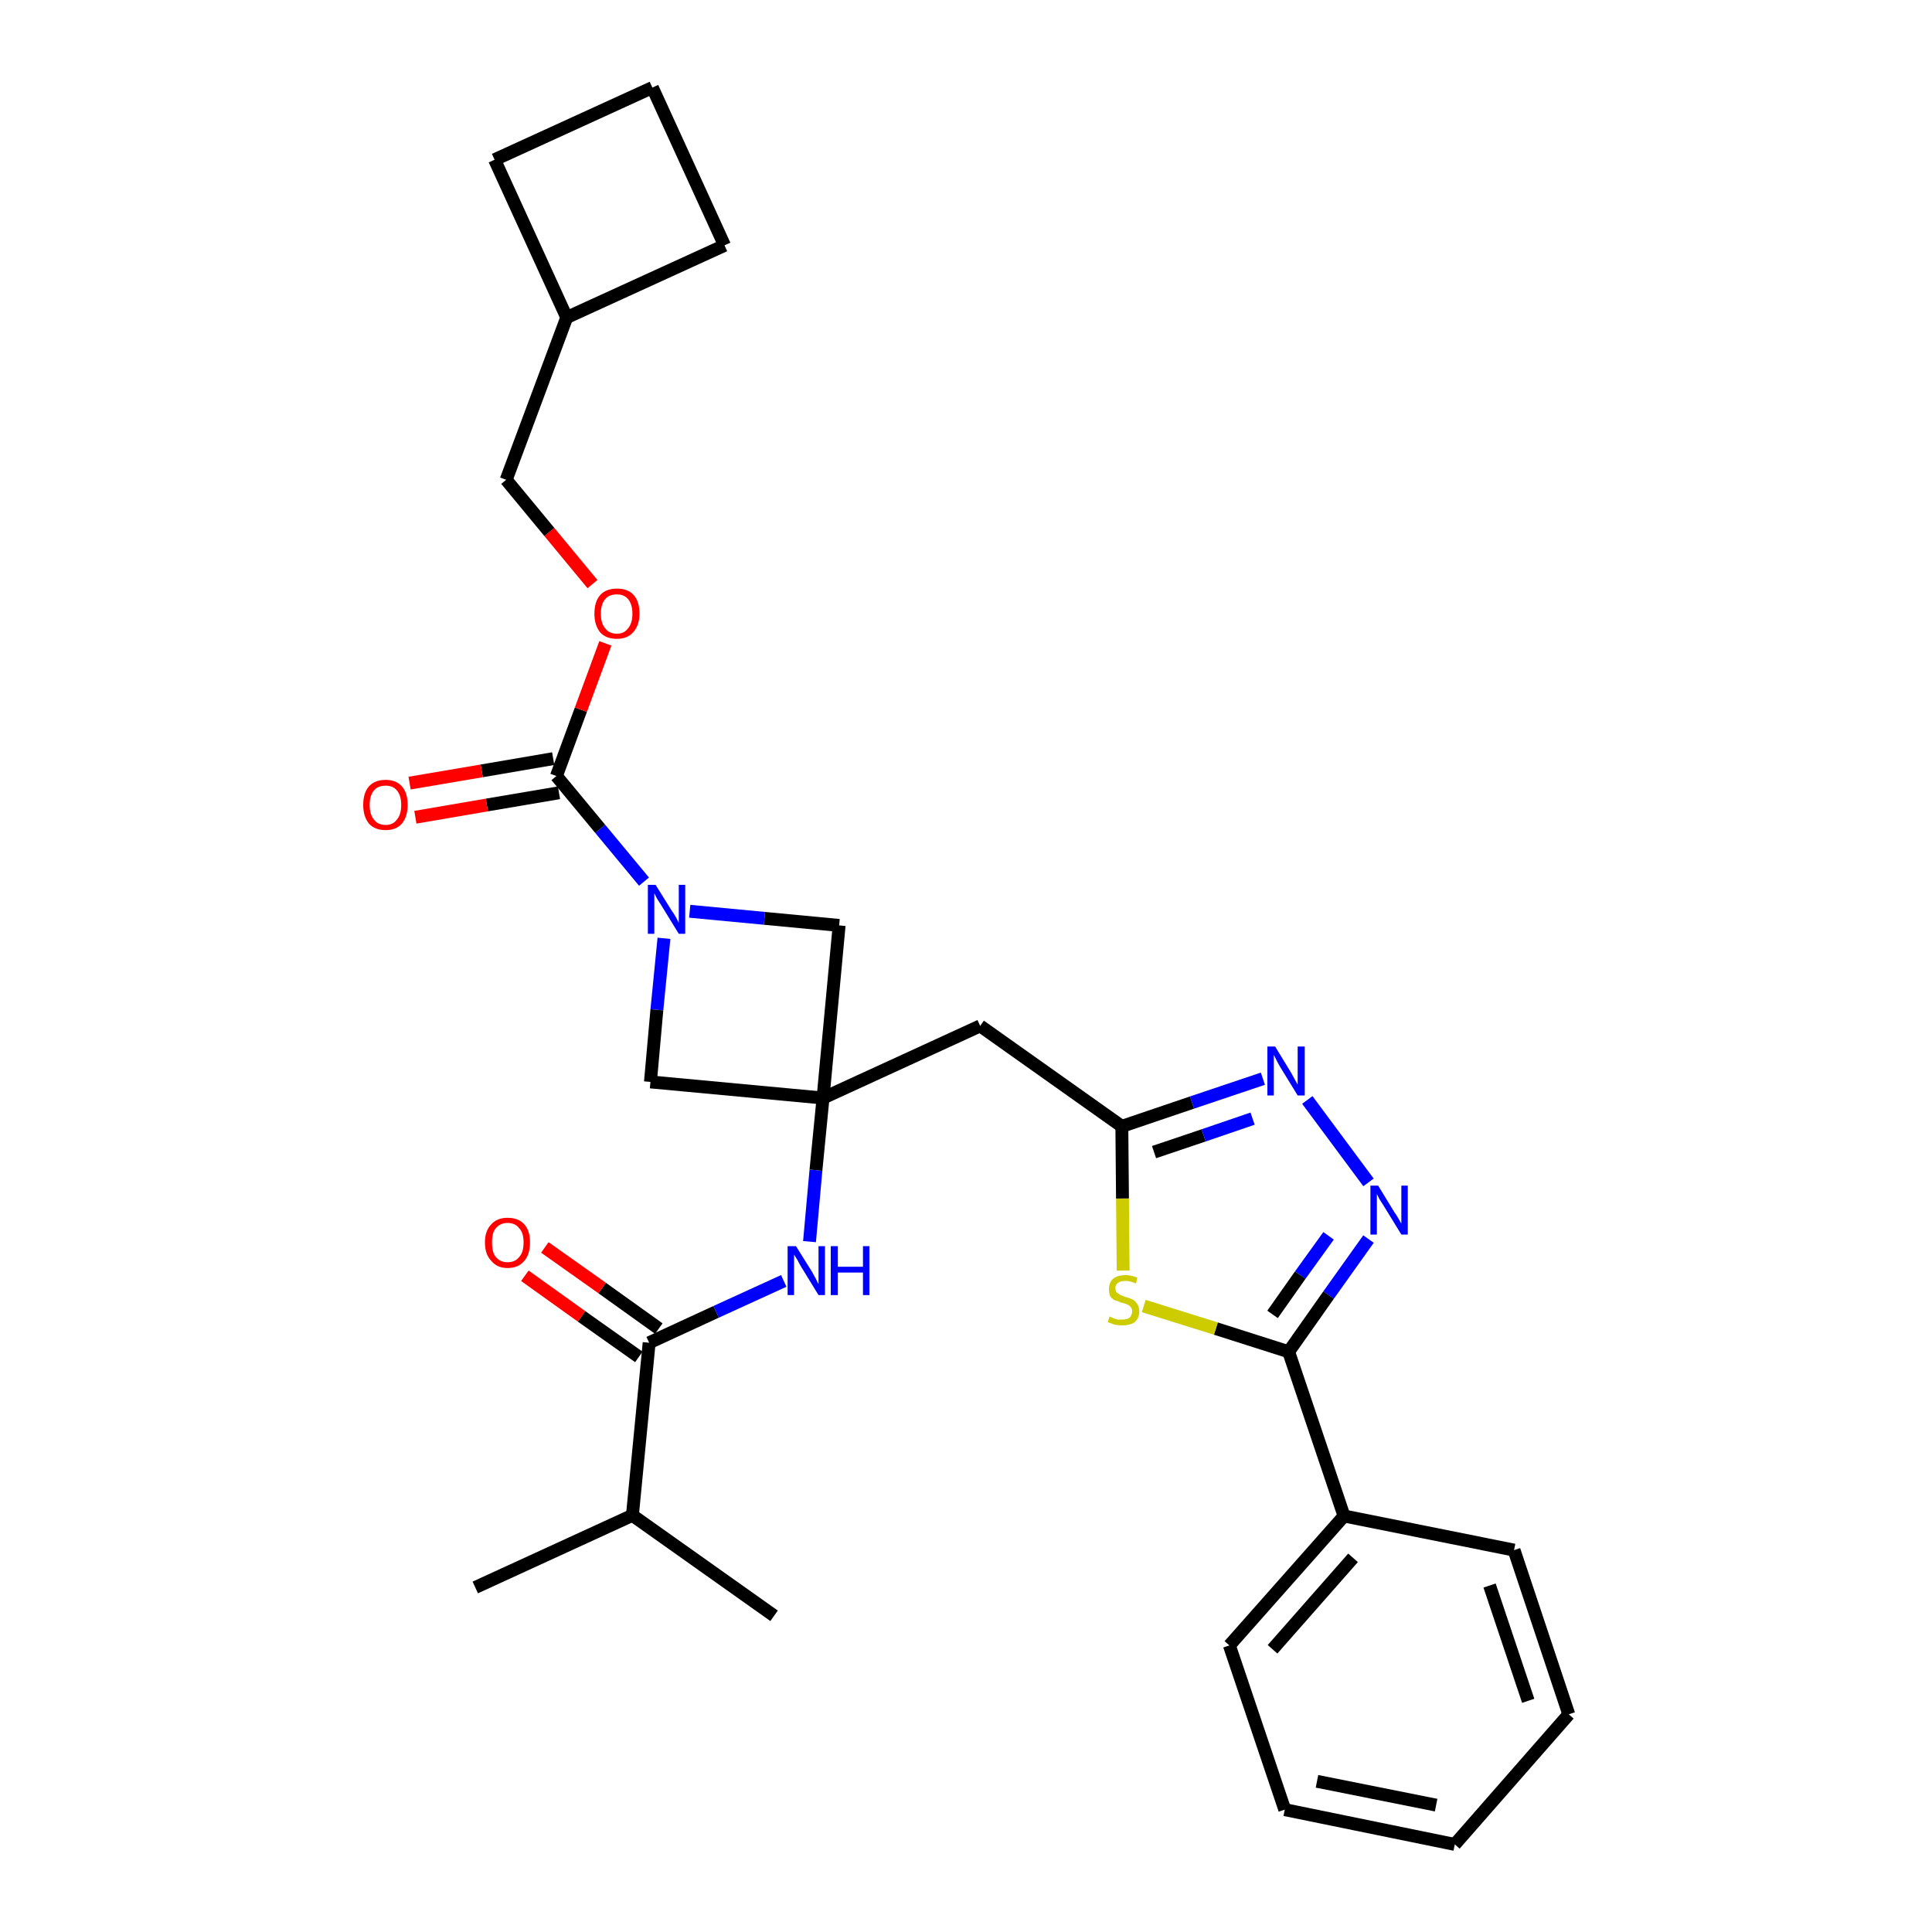 <?xml version='1.0' encoding='iso-8859-1'?>
<svg version='1.1' baseProfile='full'
              xmlns='http://www.w3.org/2000/svg'
                      xmlns:rdkit='http://www.rdkit.org/xml'
                      xmlns:xlink='http://www.w3.org/1999/xlink'
                  xml:space='preserve'
width='300px' height='300px' viewBox='0 0 300 300'>
<!-- END OF HEADER -->
<path class='bond-0 atom-0 atom-1' d='M 73.8,246.5 L 98.2,235.3' style='fill:none;fill-rule:evenodd;stroke:#000000;stroke-width:2.0px;stroke-linecap:butt;stroke-linejoin:miter;stroke-opacity:1' />
<path class='bond-1 atom-1 atom-2' d='M 98.2,235.3 L 120.2,250.9' style='fill:none;fill-rule:evenodd;stroke:#000000;stroke-width:2.0px;stroke-linecap:butt;stroke-linejoin:miter;stroke-opacity:1' />
<path class='bond-2 atom-1 atom-3' d='M 98.2,235.3 L 100.8,208.5' style='fill:none;fill-rule:evenodd;stroke:#000000;stroke-width:2.0px;stroke-linecap:butt;stroke-linejoin:miter;stroke-opacity:1' />
<path class='bond-3 atom-3 atom-4' d='M 102.3,206.3 L 93.5,200.0' style='fill:none;fill-rule:evenodd;stroke:#000000;stroke-width:2.0px;stroke-linecap:butt;stroke-linejoin:miter;stroke-opacity:1' />
<path class='bond-3 atom-3 atom-4' d='M 93.5,200.0 L 84.6,193.7' style='fill:none;fill-rule:evenodd;stroke:#FF0000;stroke-width:2.0px;stroke-linecap:butt;stroke-linejoin:miter;stroke-opacity:1' />
<path class='bond-3 atom-3 atom-4' d='M 99.2,210.7 L 90.3,204.4' style='fill:none;fill-rule:evenodd;stroke:#000000;stroke-width:2.0px;stroke-linecap:butt;stroke-linejoin:miter;stroke-opacity:1' />
<path class='bond-3 atom-3 atom-4' d='M 90.3,204.4 L 81.5,198.1' style='fill:none;fill-rule:evenodd;stroke:#FF0000;stroke-width:2.0px;stroke-linecap:butt;stroke-linejoin:miter;stroke-opacity:1' />
<path class='bond-4 atom-3 atom-5' d='M 100.8,208.5 L 111.2,203.7' style='fill:none;fill-rule:evenodd;stroke:#000000;stroke-width:2.0px;stroke-linecap:butt;stroke-linejoin:miter;stroke-opacity:1' />
<path class='bond-4 atom-3 atom-5' d='M 111.2,203.7 L 121.7,198.9' style='fill:none;fill-rule:evenodd;stroke:#0000FF;stroke-width:2.0px;stroke-linecap:butt;stroke-linejoin:miter;stroke-opacity:1' />
<path class='bond-5 atom-5 atom-6' d='M 125.7,192.8 L 126.7,181.7' style='fill:none;fill-rule:evenodd;stroke:#0000FF;stroke-width:2.0px;stroke-linecap:butt;stroke-linejoin:miter;stroke-opacity:1' />
<path class='bond-5 atom-5 atom-6' d='M 126.7,181.7 L 127.8,170.5' style='fill:none;fill-rule:evenodd;stroke:#000000;stroke-width:2.0px;stroke-linecap:butt;stroke-linejoin:miter;stroke-opacity:1' />
<path class='bond-6 atom-6 atom-7' d='M 127.8,170.5 L 152.2,159.3' style='fill:none;fill-rule:evenodd;stroke:#000000;stroke-width:2.0px;stroke-linecap:butt;stroke-linejoin:miter;stroke-opacity:1' />
<path class='bond-18 atom-6 atom-19' d='M 127.8,170.5 L 101.0,168.0' style='fill:none;fill-rule:evenodd;stroke:#000000;stroke-width:2.0px;stroke-linecap:butt;stroke-linejoin:miter;stroke-opacity:1' />
<path class='bond-29 atom-29 atom-6' d='M 130.3,143.7 L 127.8,170.5' style='fill:none;fill-rule:evenodd;stroke:#000000;stroke-width:2.0px;stroke-linecap:butt;stroke-linejoin:miter;stroke-opacity:1' />
<path class='bond-7 atom-7 atom-8' d='M 152.2,159.3 L 174.2,174.9' style='fill:none;fill-rule:evenodd;stroke:#000000;stroke-width:2.0px;stroke-linecap:butt;stroke-linejoin:miter;stroke-opacity:1' />
<path class='bond-8 atom-8 atom-9' d='M 174.2,174.9 L 185.1,171.2' style='fill:none;fill-rule:evenodd;stroke:#000000;stroke-width:2.0px;stroke-linecap:butt;stroke-linejoin:miter;stroke-opacity:1' />
<path class='bond-8 atom-8 atom-9' d='M 185.1,171.2 L 196.1,167.5' style='fill:none;fill-rule:evenodd;stroke:#0000FF;stroke-width:2.0px;stroke-linecap:butt;stroke-linejoin:miter;stroke-opacity:1' />
<path class='bond-8 atom-8 atom-9' d='M 179.2,178.9 L 186.9,176.3' style='fill:none;fill-rule:evenodd;stroke:#000000;stroke-width:2.0px;stroke-linecap:butt;stroke-linejoin:miter;stroke-opacity:1' />
<path class='bond-8 atom-8 atom-9' d='M 186.9,176.3 L 194.5,173.7' style='fill:none;fill-rule:evenodd;stroke:#0000FF;stroke-width:2.0px;stroke-linecap:butt;stroke-linejoin:miter;stroke-opacity:1' />
<path class='bond-30 atom-18 atom-8' d='M 174.4,197.3 L 174.3,186.1' style='fill:none;fill-rule:evenodd;stroke:#CCCC00;stroke-width:2.0px;stroke-linecap:butt;stroke-linejoin:miter;stroke-opacity:1' />
<path class='bond-30 atom-18 atom-8' d='M 174.3,186.1 L 174.2,174.9' style='fill:none;fill-rule:evenodd;stroke:#000000;stroke-width:2.0px;stroke-linecap:butt;stroke-linejoin:miter;stroke-opacity:1' />
<path class='bond-9 atom-9 atom-10' d='M 203.0,170.8 L 212.5,183.6' style='fill:none;fill-rule:evenodd;stroke:#0000FF;stroke-width:2.0px;stroke-linecap:butt;stroke-linejoin:miter;stroke-opacity:1' />
<path class='bond-10 atom-10 atom-11' d='M 212.5,192.4 L 206.3,201.1' style='fill:none;fill-rule:evenodd;stroke:#0000FF;stroke-width:2.0px;stroke-linecap:butt;stroke-linejoin:miter;stroke-opacity:1' />
<path class='bond-10 atom-10 atom-11' d='M 206.3,201.1 L 200.1,209.9' style='fill:none;fill-rule:evenodd;stroke:#000000;stroke-width:2.0px;stroke-linecap:butt;stroke-linejoin:miter;stroke-opacity:1' />
<path class='bond-10 atom-10 atom-11' d='M 206.3,191.9 L 201.9,198.0' style='fill:none;fill-rule:evenodd;stroke:#0000FF;stroke-width:2.0px;stroke-linecap:butt;stroke-linejoin:miter;stroke-opacity:1' />
<path class='bond-10 atom-10 atom-11' d='M 201.9,198.0 L 197.6,204.1' style='fill:none;fill-rule:evenodd;stroke:#000000;stroke-width:2.0px;stroke-linecap:butt;stroke-linejoin:miter;stroke-opacity:1' />
<path class='bond-11 atom-11 atom-12' d='M 200.1,209.9 L 208.7,235.4' style='fill:none;fill-rule:evenodd;stroke:#000000;stroke-width:2.0px;stroke-linecap:butt;stroke-linejoin:miter;stroke-opacity:1' />
<path class='bond-17 atom-11 atom-18' d='M 200.1,209.9 L 188.8,206.3' style='fill:none;fill-rule:evenodd;stroke:#000000;stroke-width:2.0px;stroke-linecap:butt;stroke-linejoin:miter;stroke-opacity:1' />
<path class='bond-17 atom-11 atom-18' d='M 188.8,206.3 L 177.6,202.8' style='fill:none;fill-rule:evenodd;stroke:#CCCC00;stroke-width:2.0px;stroke-linecap:butt;stroke-linejoin:miter;stroke-opacity:1' />
<path class='bond-12 atom-12 atom-13' d='M 208.7,235.4 L 190.9,255.5' style='fill:none;fill-rule:evenodd;stroke:#000000;stroke-width:2.0px;stroke-linecap:butt;stroke-linejoin:miter;stroke-opacity:1' />
<path class='bond-12 atom-12 atom-13' d='M 210.1,241.9 L 197.6,256.1' style='fill:none;fill-rule:evenodd;stroke:#000000;stroke-width:2.0px;stroke-linecap:butt;stroke-linejoin:miter;stroke-opacity:1' />
<path class='bond-32 atom-17 atom-12' d='M 235.1,240.7 L 208.7,235.4' style='fill:none;fill-rule:evenodd;stroke:#000000;stroke-width:2.0px;stroke-linecap:butt;stroke-linejoin:miter;stroke-opacity:1' />
<path class='bond-13 atom-13 atom-14' d='M 190.9,255.5 L 199.5,281.0' style='fill:none;fill-rule:evenodd;stroke:#000000;stroke-width:2.0px;stroke-linecap:butt;stroke-linejoin:miter;stroke-opacity:1' />
<path class='bond-14 atom-14 atom-15' d='M 199.5,281.0 L 225.9,286.4' style='fill:none;fill-rule:evenodd;stroke:#000000;stroke-width:2.0px;stroke-linecap:butt;stroke-linejoin:miter;stroke-opacity:1' />
<path class='bond-14 atom-14 atom-15' d='M 204.5,276.6 L 223.0,280.3' style='fill:none;fill-rule:evenodd;stroke:#000000;stroke-width:2.0px;stroke-linecap:butt;stroke-linejoin:miter;stroke-opacity:1' />
<path class='bond-15 atom-15 atom-16' d='M 225.9,286.4 L 243.6,266.2' style='fill:none;fill-rule:evenodd;stroke:#000000;stroke-width:2.0px;stroke-linecap:butt;stroke-linejoin:miter;stroke-opacity:1' />
<path class='bond-16 atom-16 atom-17' d='M 243.6,266.2 L 235.1,240.7' style='fill:none;fill-rule:evenodd;stroke:#000000;stroke-width:2.0px;stroke-linecap:butt;stroke-linejoin:miter;stroke-opacity:1' />
<path class='bond-16 atom-16 atom-17' d='M 237.3,264.1 L 231.3,246.2' style='fill:none;fill-rule:evenodd;stroke:#000000;stroke-width:2.0px;stroke-linecap:butt;stroke-linejoin:miter;stroke-opacity:1' />
<path class='bond-19 atom-19 atom-20' d='M 101.0,168.0 L 102.0,156.8' style='fill:none;fill-rule:evenodd;stroke:#000000;stroke-width:2.0px;stroke-linecap:butt;stroke-linejoin:miter;stroke-opacity:1' />
<path class='bond-19 atom-19 atom-20' d='M 102.0,156.8 L 103.1,145.7' style='fill:none;fill-rule:evenodd;stroke:#0000FF;stroke-width:2.0px;stroke-linecap:butt;stroke-linejoin:miter;stroke-opacity:1' />
<path class='bond-20 atom-20 atom-21' d='M 100.0,136.9 L 93.2,128.7' style='fill:none;fill-rule:evenodd;stroke:#0000FF;stroke-width:2.0px;stroke-linecap:butt;stroke-linejoin:miter;stroke-opacity:1' />
<path class='bond-20 atom-20 atom-21' d='M 93.2,128.7 L 86.4,120.5' style='fill:none;fill-rule:evenodd;stroke:#000000;stroke-width:2.0px;stroke-linecap:butt;stroke-linejoin:miter;stroke-opacity:1' />
<path class='bond-28 atom-20 atom-29' d='M 107.1,141.5 L 118.7,142.6' style='fill:none;fill-rule:evenodd;stroke:#0000FF;stroke-width:2.0px;stroke-linecap:butt;stroke-linejoin:miter;stroke-opacity:1' />
<path class='bond-28 atom-20 atom-29' d='M 118.7,142.6 L 130.3,143.7' style='fill:none;fill-rule:evenodd;stroke:#000000;stroke-width:2.0px;stroke-linecap:butt;stroke-linejoin:miter;stroke-opacity:1' />
<path class='bond-21 atom-21 atom-22' d='M 85.9,117.8 L 74.8,119.7' style='fill:none;fill-rule:evenodd;stroke:#000000;stroke-width:2.0px;stroke-linecap:butt;stroke-linejoin:miter;stroke-opacity:1' />
<path class='bond-21 atom-21 atom-22' d='M 74.8,119.7 L 63.6,121.6' style='fill:none;fill-rule:evenodd;stroke:#FF0000;stroke-width:2.0px;stroke-linecap:butt;stroke-linejoin:miter;stroke-opacity:1' />
<path class='bond-21 atom-21 atom-22' d='M 86.8,123.1 L 75.6,125.0' style='fill:none;fill-rule:evenodd;stroke:#000000;stroke-width:2.0px;stroke-linecap:butt;stroke-linejoin:miter;stroke-opacity:1' />
<path class='bond-21 atom-21 atom-22' d='M 75.6,125.0 L 64.5,126.9' style='fill:none;fill-rule:evenodd;stroke:#FF0000;stroke-width:2.0px;stroke-linecap:butt;stroke-linejoin:miter;stroke-opacity:1' />
<path class='bond-22 atom-21 atom-23' d='M 86.4,120.5 L 90.2,110.2' style='fill:none;fill-rule:evenodd;stroke:#000000;stroke-width:2.0px;stroke-linecap:butt;stroke-linejoin:miter;stroke-opacity:1' />
<path class='bond-22 atom-21 atom-23' d='M 90.2,110.2 L 94.0,99.9' style='fill:none;fill-rule:evenodd;stroke:#FF0000;stroke-width:2.0px;stroke-linecap:butt;stroke-linejoin:miter;stroke-opacity:1' />
<path class='bond-23 atom-23 atom-24' d='M 92.0,90.7 L 85.3,82.6' style='fill:none;fill-rule:evenodd;stroke:#FF0000;stroke-width:2.0px;stroke-linecap:butt;stroke-linejoin:miter;stroke-opacity:1' />
<path class='bond-23 atom-23 atom-24' d='M 85.3,82.6 L 78.6,74.5' style='fill:none;fill-rule:evenodd;stroke:#000000;stroke-width:2.0px;stroke-linecap:butt;stroke-linejoin:miter;stroke-opacity:1' />
<path class='bond-24 atom-24 atom-25' d='M 78.6,74.5 L 88.0,49.3' style='fill:none;fill-rule:evenodd;stroke:#000000;stroke-width:2.0px;stroke-linecap:butt;stroke-linejoin:miter;stroke-opacity:1' />
<path class='bond-25 atom-25 atom-26' d='M 88.0,49.3 L 112.5,38.1' style='fill:none;fill-rule:evenodd;stroke:#000000;stroke-width:2.0px;stroke-linecap:butt;stroke-linejoin:miter;stroke-opacity:1' />
<path class='bond-31 atom-28 atom-25' d='M 76.8,24.8 L 88.0,49.3' style='fill:none;fill-rule:evenodd;stroke:#000000;stroke-width:2.0px;stroke-linecap:butt;stroke-linejoin:miter;stroke-opacity:1' />
<path class='bond-26 atom-26 atom-27' d='M 112.5,38.1 L 101.3,13.6' style='fill:none;fill-rule:evenodd;stroke:#000000;stroke-width:2.0px;stroke-linecap:butt;stroke-linejoin:miter;stroke-opacity:1' />
<path class='bond-27 atom-27 atom-28' d='M 101.3,13.6 L 76.8,24.8' style='fill:none;fill-rule:evenodd;stroke:#000000;stroke-width:2.0px;stroke-linecap:butt;stroke-linejoin:miter;stroke-opacity:1' />
<path  class='atom-4' d='M 75.3 192.9
Q 75.3 191.1, 76.3 190.1
Q 77.2 189.1, 78.8 189.1
Q 80.5 189.1, 81.4 190.1
Q 82.3 191.1, 82.3 192.9
Q 82.3 194.8, 81.4 195.8
Q 80.5 196.9, 78.8 196.9
Q 77.2 196.9, 76.3 195.8
Q 75.3 194.8, 75.3 192.9
M 78.8 196.0
Q 80.0 196.0, 80.6 195.2
Q 81.3 194.5, 81.3 192.9
Q 81.3 191.4, 80.6 190.7
Q 80.0 189.9, 78.8 189.9
Q 77.7 189.9, 77.0 190.7
Q 76.4 191.4, 76.4 192.9
Q 76.4 194.5, 77.0 195.2
Q 77.7 196.0, 78.8 196.0
' fill='#FF0000'/>
<path  class='atom-5' d='M 123.6 193.5
L 126.1 197.5
Q 126.3 197.9, 126.7 198.6
Q 127.1 199.4, 127.1 199.4
L 127.1 193.5
L 128.1 193.5
L 128.1 201.1
L 127.1 201.1
L 124.4 196.7
Q 124.1 196.2, 123.8 195.6
Q 123.4 195.0, 123.3 194.8
L 123.3 201.1
L 122.3 201.1
L 122.3 193.5
L 123.6 193.5
' fill='#0000FF'/>
<path  class='atom-5' d='M 129.0 193.5
L 130.1 193.5
L 130.1 196.7
L 134.0 196.7
L 134.0 193.5
L 135.0 193.5
L 135.0 201.1
L 134.0 201.1
L 134.0 197.6
L 130.1 197.6
L 130.1 201.1
L 129.0 201.1
L 129.0 193.5
' fill='#0000FF'/>
<path  class='atom-9' d='M 198.0 162.5
L 200.5 166.6
Q 200.7 167.0, 201.1 167.7
Q 201.5 168.4, 201.5 168.4
L 201.5 162.5
L 202.6 162.5
L 202.6 170.1
L 201.5 170.1
L 198.8 165.7
Q 198.5 165.2, 198.2 164.6
Q 197.9 164.0, 197.8 163.8
L 197.8 170.1
L 196.8 170.1
L 196.8 162.5
L 198.0 162.5
' fill='#0000FF'/>
<path  class='atom-10' d='M 214.0 184.1
L 216.5 188.2
Q 216.8 188.6, 217.2 189.3
Q 217.6 190.0, 217.6 190.0
L 217.6 184.1
L 218.6 184.1
L 218.6 191.7
L 217.6 191.7
L 214.9 187.3
Q 214.6 186.8, 214.2 186.2
Q 213.9 185.6, 213.8 185.4
L 213.8 191.7
L 212.8 191.7
L 212.8 184.1
L 214.0 184.1
' fill='#0000FF'/>
<path  class='atom-18' d='M 172.3 204.4
Q 172.4 204.5, 172.7 204.6
Q 173.1 204.8, 173.5 204.9
Q 173.9 204.9, 174.3 204.9
Q 175.0 204.9, 175.4 204.6
Q 175.8 204.2, 175.8 203.6
Q 175.8 203.2, 175.6 203.0
Q 175.4 202.7, 175.1 202.6
Q 174.8 202.4, 174.2 202.3
Q 173.5 202.0, 173.1 201.9
Q 172.7 201.7, 172.4 201.3
Q 172.2 200.8, 172.2 200.2
Q 172.2 199.2, 172.8 198.6
Q 173.5 198.0, 174.8 198.0
Q 175.6 198.0, 176.6 198.4
L 176.4 199.3
Q 175.5 198.9, 174.8 198.9
Q 174.0 198.9, 173.6 199.2
Q 173.2 199.5, 173.2 200.0
Q 173.2 200.4, 173.4 200.7
Q 173.7 200.9, 174.0 201.1
Q 174.3 201.2, 174.8 201.4
Q 175.5 201.6, 175.9 201.8
Q 176.3 202.0, 176.6 202.5
Q 176.9 202.9, 176.9 203.6
Q 176.9 204.7, 176.2 205.3
Q 175.5 205.8, 174.3 205.8
Q 173.6 205.8, 173.1 205.7
Q 172.6 205.5, 172.0 205.3
L 172.3 204.4
' fill='#CCCC00'/>
<path  class='atom-20' d='M 101.8 137.4
L 104.3 141.4
Q 104.6 141.8, 105.0 142.5
Q 105.4 143.3, 105.4 143.3
L 105.4 137.4
L 106.4 137.4
L 106.4 145.0
L 105.4 145.0
L 102.7 140.6
Q 102.4 140.1, 102.0 139.5
Q 101.7 138.9, 101.6 138.7
L 101.6 145.0
L 100.6 145.0
L 100.6 137.4
L 101.8 137.4
' fill='#0000FF'/>
<path  class='atom-22' d='M 56.4 125.0
Q 56.4 123.1, 57.3 122.1
Q 58.2 121.1, 59.9 121.1
Q 61.5 121.1, 62.4 122.1
Q 63.3 123.1, 63.3 125.0
Q 63.3 126.8, 62.4 127.9
Q 61.5 128.9, 59.9 128.9
Q 58.2 128.9, 57.3 127.9
Q 56.4 126.8, 56.4 125.0
M 59.9 128.1
Q 61.0 128.1, 61.6 127.3
Q 62.3 126.5, 62.3 125.0
Q 62.3 123.5, 61.6 122.7
Q 61.0 122.0, 59.9 122.0
Q 58.7 122.0, 58.1 122.7
Q 57.4 123.5, 57.4 125.0
Q 57.4 126.5, 58.1 127.3
Q 58.7 128.1, 59.9 128.1
' fill='#FF0000'/>
<path  class='atom-23' d='M 92.3 95.3
Q 92.3 93.4, 93.2 92.4
Q 94.1 91.4, 95.8 91.4
Q 97.5 91.4, 98.4 92.4
Q 99.3 93.4, 99.3 95.3
Q 99.3 97.1, 98.3 98.2
Q 97.4 99.2, 95.8 99.2
Q 94.1 99.2, 93.2 98.2
Q 92.3 97.1, 92.3 95.3
M 95.8 98.4
Q 96.9 98.4, 97.5 97.6
Q 98.2 96.8, 98.2 95.3
Q 98.2 93.8, 97.5 93.0
Q 96.9 92.3, 95.8 92.3
Q 94.6 92.3, 94.0 93.0
Q 93.3 93.8, 93.3 95.3
Q 93.3 96.8, 94.0 97.6
Q 94.6 98.4, 95.8 98.4
' fill='#FF0000'/>
</svg>
